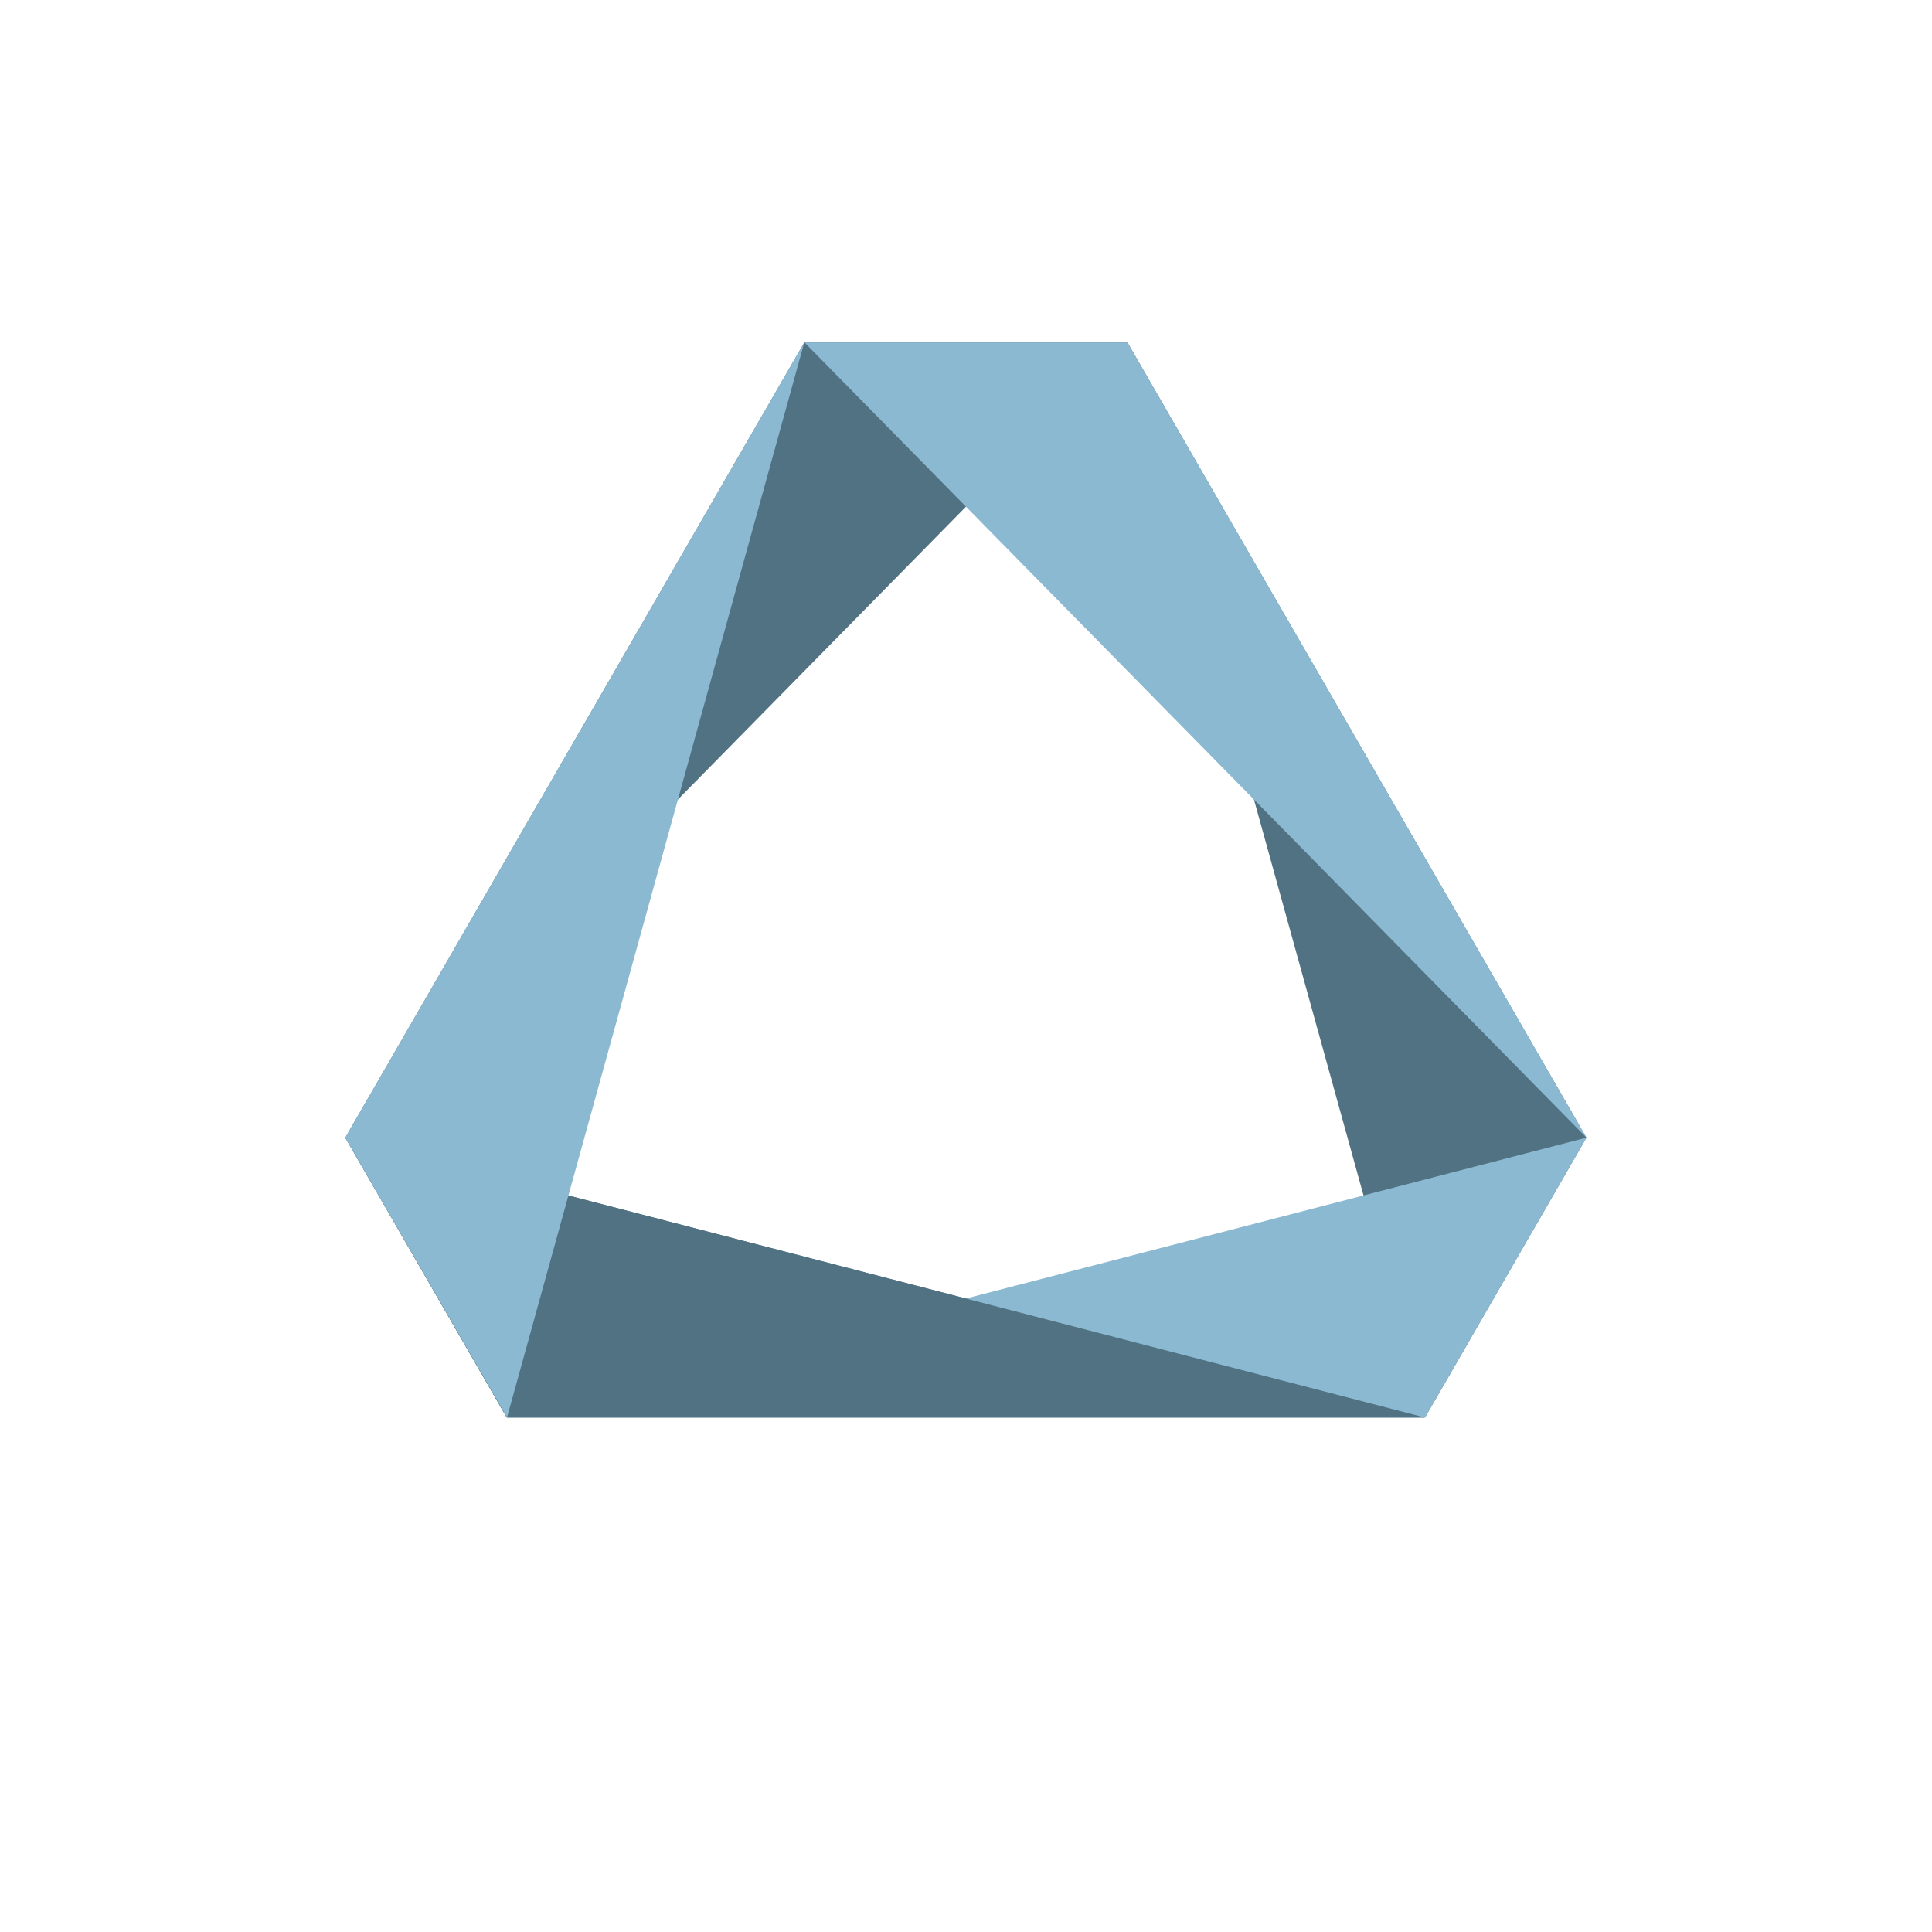 <?xml version="1.0" encoding="utf-8"?>
<!-- Generator: Adobe Illustrator 21.0.0, SVG Export Plug-In . SVG Version: 6.00 Build 0)  -->
<svg version="1.1" id="Capa_1" xmlns="http://www.w3.org/2000/svg" xmlns:xlink="http://www.w3.org/1999/xlink" x="0px" y="0px"
	 viewBox="0 0 700 700" style="enable-background:new 0 0 700 700;" xml:space="preserve">
<style type="text/css">
	.st0{fill:#507283;}
	.st1{fill:#8BB9D1;}
</style>
<g transform="translate(350,350)">
	<path class="st0" d="M166.3,163.6l-332.7,0l-58.5-101.4L166.3,163.6z"/>
</g>
<path class="st0" d="M125.1,412.2l166.3-288.1h117.1L125.1,412.2z"/>
<path class="st0" d="M408.5,124.1l166.3,288.1l-58.5,101.4L408.5,124.1z"/>
<path class="st1" d="M516.3,513.6l-332.7,0l391.2-101.4L516.3,513.6z"/>
<path class="st1" d="M408.5,124.1l166.3,288.1L291.5,124.1H408.5z"/>
<path class="st0" d="M516.3,513.6l-332.7,0l-58.5-101.4L516.3,513.6z"/>
<path class="st1" d="M125.1,412.2l166.3-288.1L183.7,513.6L125.1,412.2z"/>
</svg>
